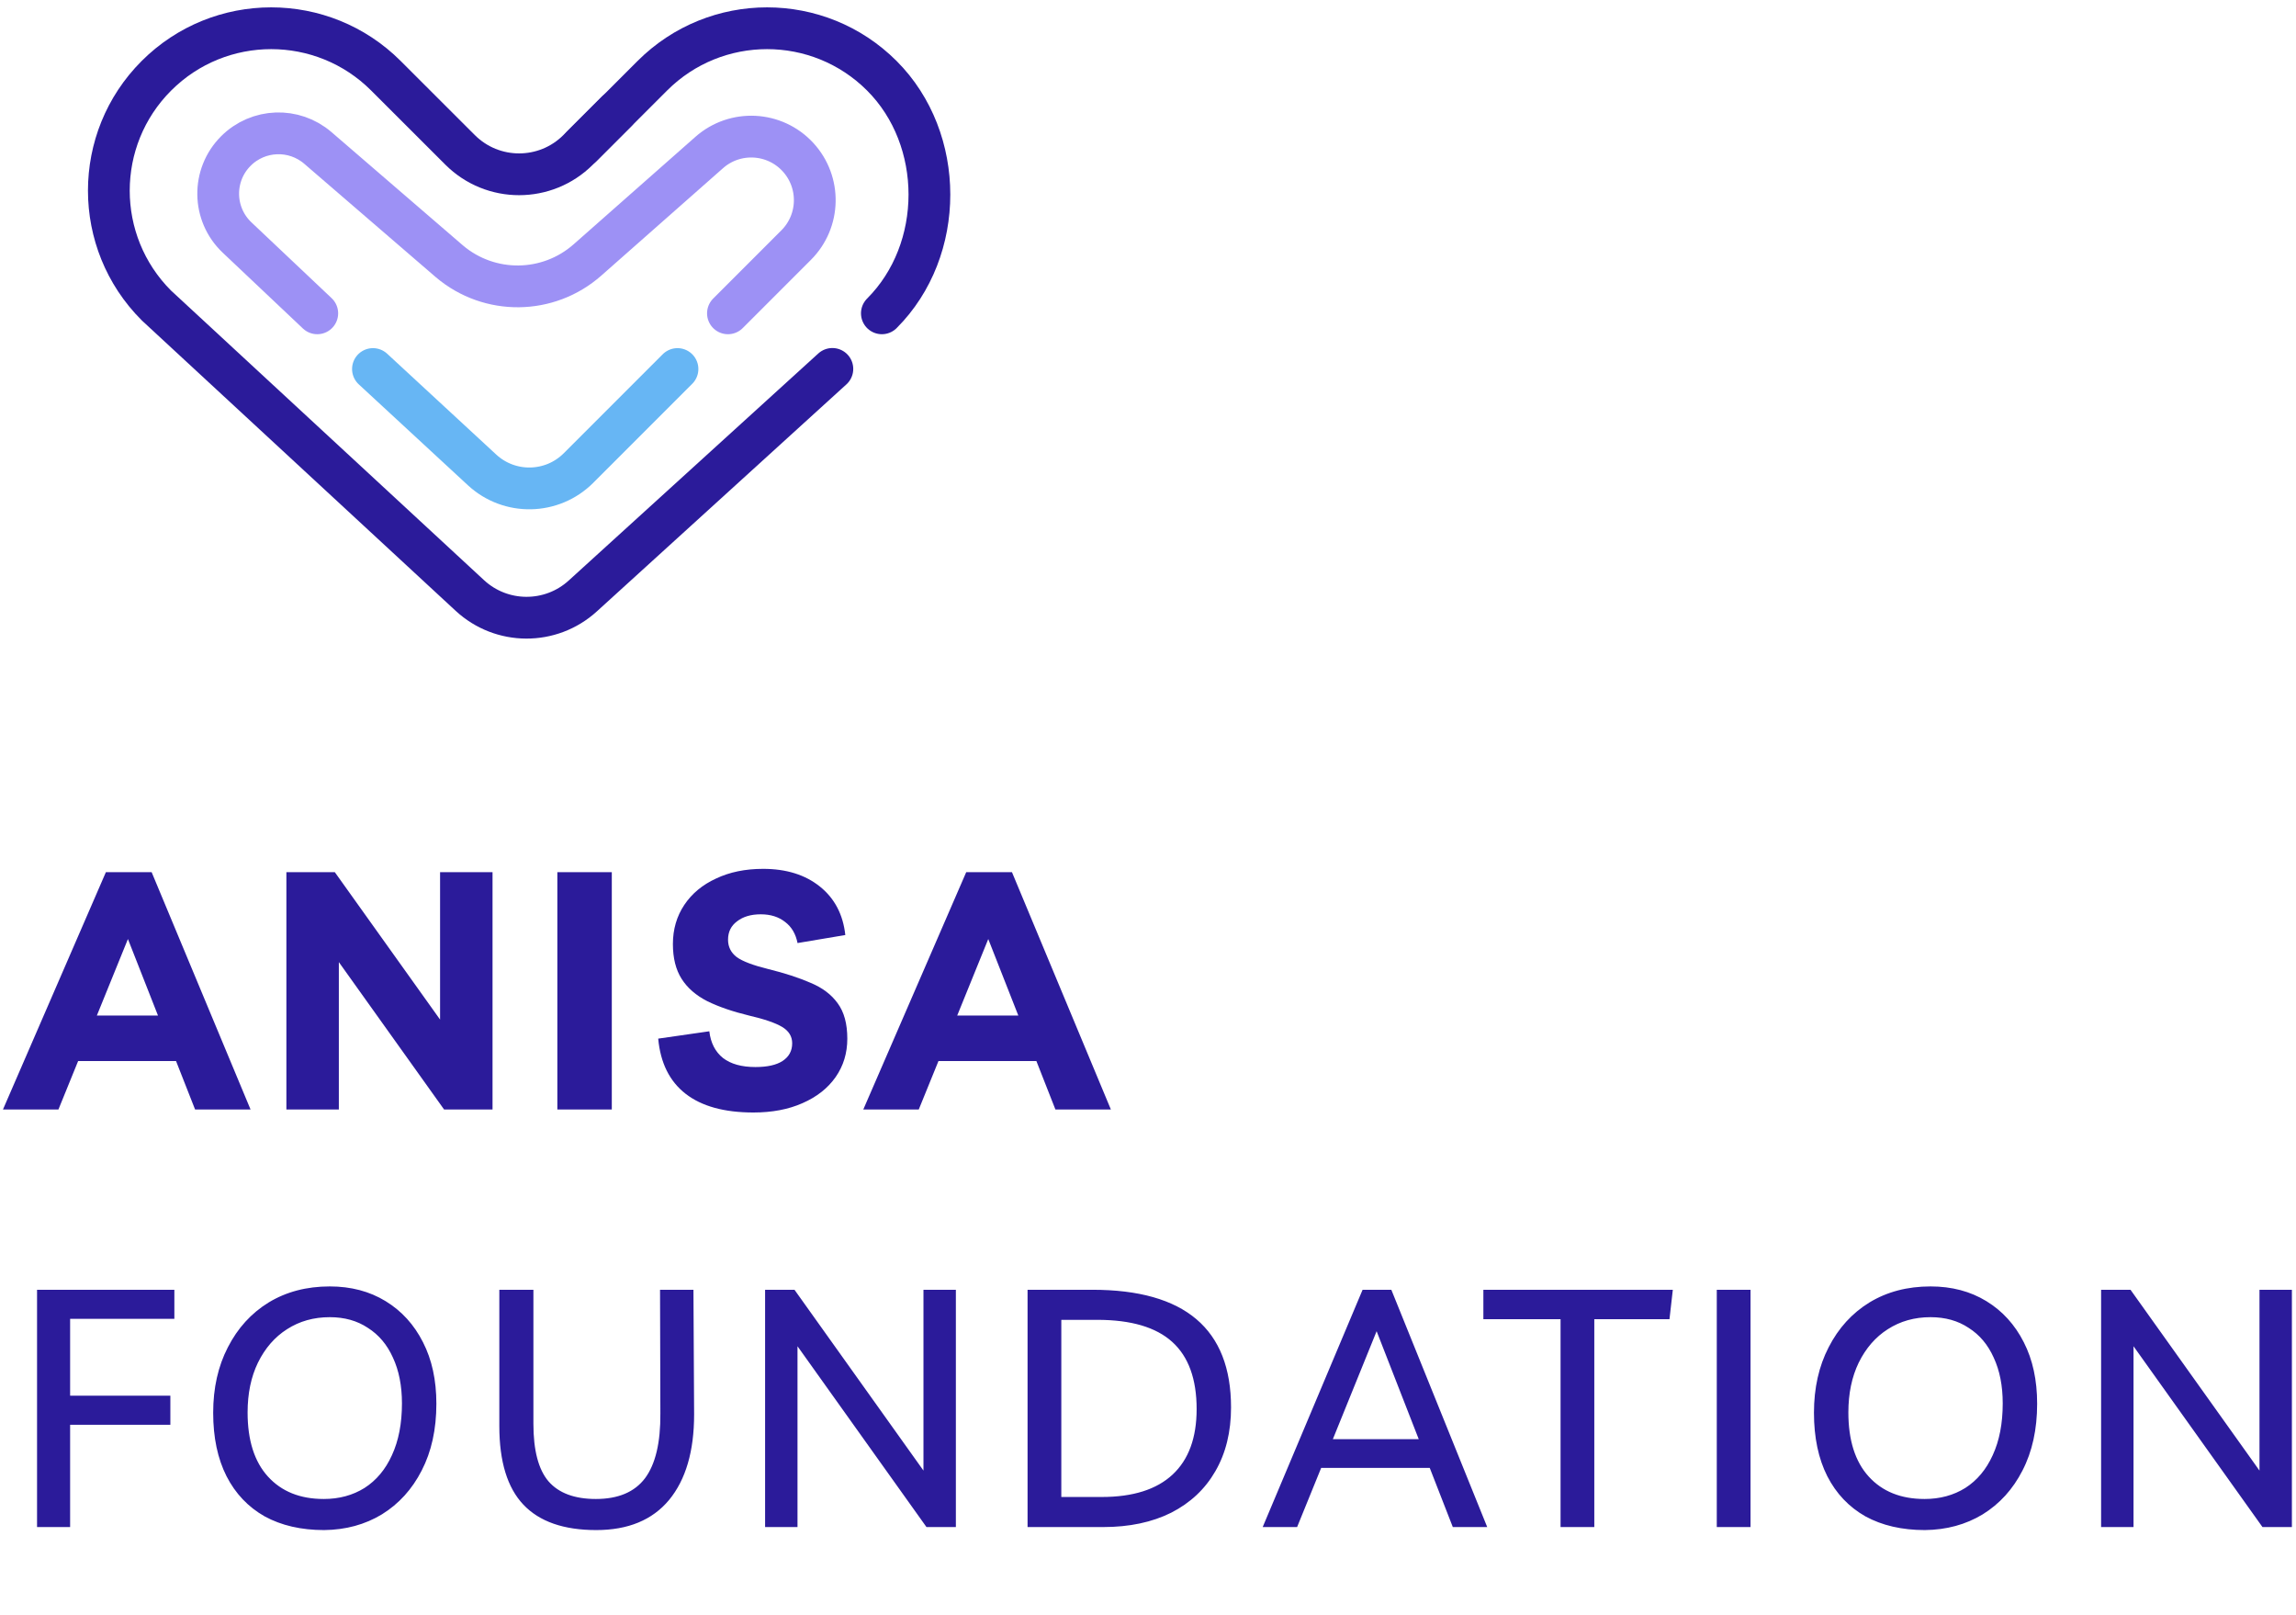 <svg width="209" height="147" viewBox="0 0 209 147" fill="none" xmlns="http://www.w3.org/2000/svg">
<path d="M52.957 13.316L59.376 6.898C65.146 1.128 74.505 1.128 80.275 6.898C86.045 12.668 86.045 22.743 80.275 28.513" stroke="#2B1B9A" stroke-width="3.802" stroke-miterlimit="10" stroke-linecap="round"/>
<path d="M56.126 10.138L52.629 13.634C49.661 16.603 44.848 16.604 41.879 13.637L35.134 6.898C29.364 1.128 20.005 1.128 14.235 6.898C8.465 12.668 8.465 22.027 14.235 27.797L42.769 54.191C45.665 56.87 50.129 56.889 53.048 54.235L75.768 33.572" stroke="#2B1B9A" stroke-width="3.802" stroke-miterlimit="10" stroke-linecap="round"/>
<path d="M33.949 33.582L43.881 42.762C46.38 45.072 50.256 44.996 52.662 42.59L61.67 33.582" stroke="#67B6F4" stroke-width="3.802" stroke-miterlimit="10" stroke-linecap="round"/>
<path d="M28.88 28.513L21.582 21.616C19.333 19.491 19.283 15.928 21.472 13.741V13.741C23.506 11.709 26.762 11.589 28.939 13.466L40.919 23.791V23.791C44.558 26.867 49.902 26.81 53.475 23.657L64.558 13.879C66.915 11.799 70.501 11.983 72.633 14.292V14.292C74.738 16.573 74.668 20.109 72.473 22.303L66.263 28.513" stroke="#9D91F5" stroke-width="3.802" stroke-miterlimit="10" stroke-linecap="round"/>
<path d="M0.27 100.966L9.638 79.372H13.804L22.807 100.966H17.758L16.024 96.556H7.113L5.319 100.966H0.27ZM8.816 92.419H14.382L11.645 85.455L8.816 92.419ZM40.059 79.372H44.834V100.966H40.424L30.844 87.553V100.966H26.069V79.372H30.479L40.059 92.784V79.372ZM50.734 100.966V79.372H55.691V100.966H50.734ZM68.583 101.24C65.927 101.24 63.869 100.672 62.409 99.536C60.949 98.401 60.118 96.728 59.915 94.518L64.568 93.849C64.69 94.903 65.106 95.714 65.815 96.282C66.525 96.829 67.508 97.103 68.766 97.103C69.84 97.103 70.661 96.921 71.229 96.556C71.817 96.171 72.111 95.633 72.111 94.944C72.111 94.315 71.807 93.819 71.199 93.454C70.59 93.089 69.587 92.744 68.188 92.419C66.687 92.055 65.42 91.619 64.386 91.112C63.352 90.585 62.571 89.905 62.044 89.074C61.517 88.243 61.253 87.188 61.253 85.911C61.253 84.573 61.598 83.387 62.287 82.353C62.977 81.319 63.94 80.518 65.177 79.95C66.413 79.362 67.843 79.068 69.465 79.068C71.574 79.068 73.297 79.605 74.635 80.68C75.974 81.754 76.744 83.224 76.947 85.09L72.598 85.82C72.435 84.988 72.06 84.35 71.472 83.904C70.884 83.437 70.144 83.204 69.252 83.204C68.36 83.204 67.64 83.417 67.093 83.843C66.545 84.248 66.272 84.806 66.272 85.516C66.272 86.164 66.535 86.692 67.062 87.097C67.59 87.482 68.553 87.847 69.952 88.192C71.432 88.557 72.709 88.973 73.784 89.439C74.858 89.885 75.68 90.504 76.247 91.294C76.835 92.085 77.129 93.16 77.129 94.518C77.129 95.836 76.775 97.002 76.065 98.016C75.355 99.029 74.352 99.82 73.054 100.388C71.776 100.956 70.286 101.24 68.583 101.24ZM78.584 100.966L87.952 79.372H92.118L101.121 100.966H96.072L94.339 96.556H85.427L83.633 100.966H78.584ZM87.131 92.419H92.696L89.959 85.455L87.131 92.419ZM15.872 120.018H6.383V127.013H15.507V129.659H6.383V138.966H3.372V117.372H15.872V120.018ZM29.503 139.24C27.414 139.24 25.61 138.824 24.089 137.993C22.589 137.141 21.433 135.924 20.622 134.343C19.811 132.741 19.405 130.815 19.405 128.564C19.405 126.314 19.851 124.327 20.744 122.603C21.636 120.859 22.872 119.501 24.454 118.528C26.056 117.555 27.911 117.068 30.02 117.068C31.946 117.068 33.639 117.514 35.099 118.406C36.559 119.298 37.694 120.545 38.505 122.147C39.316 123.729 39.722 125.594 39.722 127.743C39.722 130.075 39.276 132.102 38.383 133.826C37.512 135.529 36.305 136.857 34.764 137.81C33.223 138.743 31.47 139.219 29.503 139.24ZM29.472 136.411C30.871 136.411 32.108 136.077 33.183 135.407C34.257 134.718 35.089 133.725 35.677 132.427C36.285 131.109 36.589 129.538 36.589 127.713C36.589 126.111 36.315 124.722 35.768 123.546C35.241 122.37 34.48 121.468 33.487 120.839C32.514 120.19 31.358 119.866 30.02 119.866C28.56 119.866 27.262 120.231 26.127 120.961C25.012 121.671 24.13 122.684 23.481 124.002C22.852 125.3 22.538 126.81 22.538 128.534C22.538 131.068 23.156 133.015 24.393 134.373C25.63 135.732 27.323 136.411 29.472 136.411ZM60.082 117.372H63.123L63.184 128.716C63.184 132.062 62.424 134.657 60.903 136.502C59.382 138.327 57.172 139.24 54.273 139.24C51.313 139.24 49.102 138.469 47.643 136.928C46.183 135.387 45.453 133.005 45.453 129.781V117.372H48.555V129.568C48.555 131.981 49.011 133.725 49.924 134.799C50.856 135.874 52.296 136.411 54.242 136.411C56.27 136.411 57.76 135.783 58.713 134.525C59.666 133.248 60.133 131.281 60.112 128.625L60.082 117.372ZM84.061 117.372H87.011V138.966H84.335L72.595 122.512V138.966H69.645V117.372H72.321L84.061 133.826V117.372ZM93.537 138.966V117.372H99.438C107.852 117.372 112.059 120.941 112.059 128.078C112.059 130.308 111.583 132.244 110.63 133.887C109.697 135.509 108.359 136.766 106.615 137.658C104.871 138.53 102.803 138.966 100.411 138.966H93.537ZM96.609 136.229H100.289C103.128 136.229 105.277 135.549 106.737 134.191C108.197 132.832 108.927 130.845 108.927 128.23C108.927 125.493 108.187 123.455 106.706 122.117C105.226 120.778 102.955 120.109 99.894 120.109H96.609V136.229ZM114.94 138.966L124.034 117.372H126.65L135.378 138.966H132.246L130.147 133.583H120.263L118.073 138.966H114.94ZM121.327 130.967H129.144L125.311 121.143L121.327 130.967ZM152.273 117.372L151.969 120.048H145.126V138.966H142.054V120.048H135.028V117.372H152.273ZM156.275 138.966V117.372H159.347V138.966H156.275ZM175.218 139.24C173.13 139.24 171.325 138.824 169.804 137.993C168.304 137.141 167.148 135.924 166.337 134.343C165.526 132.741 165.121 130.815 165.121 128.564C165.121 126.314 165.567 124.327 166.459 122.603C167.351 120.859 168.588 119.501 170.169 118.528C171.771 117.555 173.626 117.068 175.735 117.068C177.661 117.068 179.354 117.514 180.814 118.406C182.274 119.298 183.409 120.545 184.221 122.147C185.032 123.729 185.437 125.594 185.437 127.743C185.437 130.075 184.991 132.102 184.099 133.826C183.227 135.529 182.021 136.857 180.48 137.81C178.939 138.743 177.185 139.219 175.218 139.24ZM175.188 136.411C176.587 136.411 177.823 136.077 178.898 135.407C179.973 134.718 180.804 133.725 181.392 132.427C182 131.109 182.304 129.538 182.304 127.713C182.304 126.111 182.031 124.722 181.483 123.546C180.956 122.37 180.196 121.468 179.202 120.839C178.229 120.19 177.073 119.866 175.735 119.866C174.275 119.866 172.978 120.231 171.842 120.961C170.727 121.671 169.845 122.684 169.196 124.002C168.568 125.3 168.253 126.81 168.253 128.534C168.253 131.068 168.872 133.015 170.109 134.373C171.345 135.732 173.038 136.411 175.188 136.411ZM205.676 117.372H208.626V138.966H205.949L194.21 122.512V138.966H191.259V117.372H193.936L205.676 133.826V117.372Z" fill="#2B1B9A"/>
</svg>
